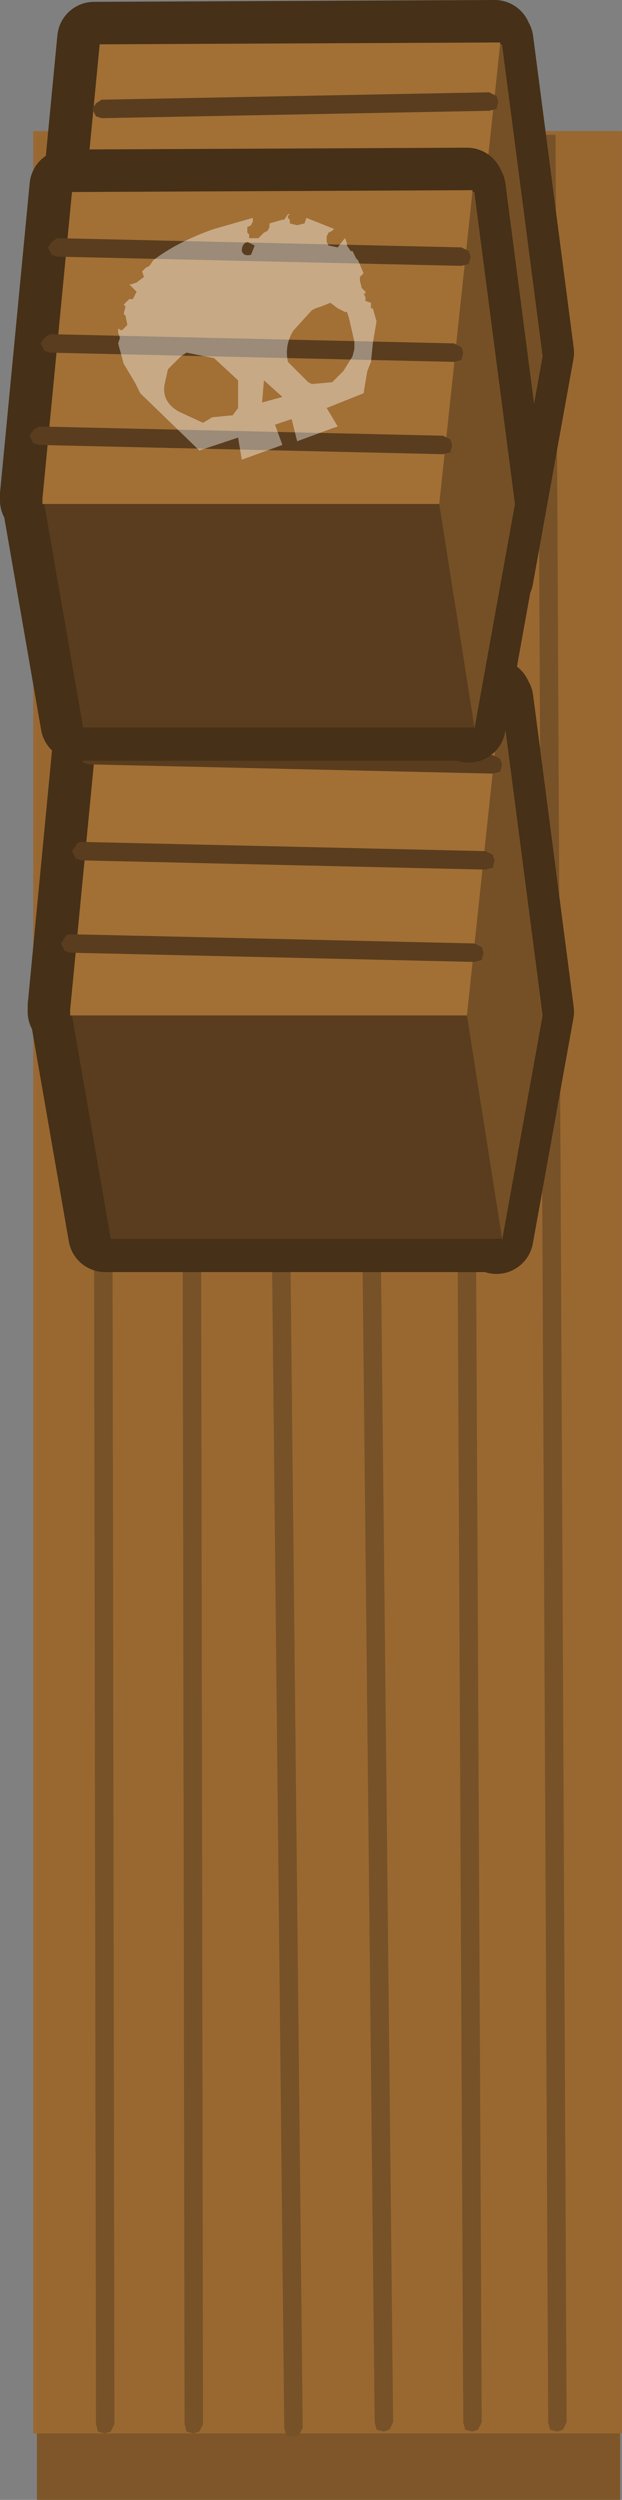 <?xml version="1.0" encoding="UTF-8" standalone="no"?>
<svg xmlns:xlink="http://www.w3.org/1999/xlink" height="67.7px" width="16.85px" xmlns="http://www.w3.org/2000/svg">
  <rect width="100%" height="100%" fill="#808080" stroke="none"/>
  <g transform="matrix(1.0, 0.0, 0.0, 1.0, 1.1, 3.65)">
    <path d="M15.7 -0.1 L15.7 64.05 -0.1 64.05 -0.1 0.05 0.25 -0.1 15.7 -0.1" fill="#7e5629" fill-rule="evenodd" stroke="none"/>
    <path d="M15.75 -0.1 L15.75 62.25 -0.2 62.25 -0.2 -0.1 15.75 -0.1" fill="#9a6832" fill-opacity="0.988" fill-rule="evenodd" stroke="none"/>
    <path d="M8.4 0.0 L8.9 0.0 9.55 61.95 9.45 62.15 9.3 62.2 9.1 62.15 9.05 61.95 8.4 0.0 M5.95 0.0 L6.45 0.0 7.1 62.1 7.0 62.3 6.85 62.35 6.65 62.3 6.6 62.1 5.95 0.0 M3.8 0.0 L4.3 0.0 4.4 62.0 4.3 62.2 4.15 62.25 3.95 62.2 3.9 62.0 3.8 0.0 M1.4 0.0 L1.9 0.0 2.0 62.0 1.9 62.2 1.75 62.25 1.55 62.2 1.5 62.0 1.4 0.0 M11.15 0.0 L11.65 0.0 11.95 61.95 11.85 62.15 11.7 62.2 11.5 62.15 11.45 61.95 11.15 0.0 M13.45 0.0 L13.95 0.0 14.25 61.95 14.15 62.15 14.0 62.2 13.8 62.15 13.75 61.95 13.45 0.0" fill="#775228" fill-rule="evenodd" stroke="none"/>
    <path d="M12.35 -2.55 L13.45 5.9 12.35 12.0 12.35 11.95 1.75 11.95 0.7 5.9 0.65 5.9 0.65 5.75 1.45 -2.6 12.3 -2.65 12.3 -2.55 12.35 -2.55" fill="#755026" fill-rule="evenodd" stroke="none"/>
    <path d="M12.35 -2.55 L13.45 5.9 12.35 12.0 12.35 11.95 1.75 11.95 0.7 5.9 0.65 5.9 0.65 5.75 1.45 -2.6 12.3 -2.65 12.3 -2.55 12.35 -2.55 Z" fill="none" stroke="#463017" stroke-linecap="round" stroke-linejoin="round" stroke-width="2.0"/>
    <path d="M12.45 -2.45 L12.5 -2.45 13.6 6.0 12.5 12.1 12.5 12.05 11.55 6.0 12.45 -2.45" fill="#755026" fill-rule="evenodd" stroke="none"/>
    <path d="M0.85 6.0 L0.8 6.0 0.8 5.85 1.6 -2.45 12.45 -2.5 12.45 -2.45 11.55 6.0 0.85 6.0" fill="#a26f35" fill-rule="evenodd" stroke="none"/>
    <path d="M12.5 12.05 L1.9 12.05 0.85 6.0 11.55 6.0 12.5 12.05" fill="#593d1e" fill-rule="evenodd" stroke="none"/>
    <path d="M12.2 1.95 L12.15 2.15 11.95 2.2 1.0 1.95 0.85 1.9 0.75 1.7 0.85 1.55 1.0 1.45 11.95 1.7 12.15 1.8 12.2 1.95 M12.05 4.1 L12.1 4.25 12.05 4.45 11.85 4.5 0.75 4.75 0.6 4.7 0.5 4.5 0.6 4.35 0.75 4.25 11.85 4.0 12.05 4.1 M1.65 -0.45 L1.5 -0.5 1.4 -0.7 1.5 -0.85 1.65 -0.95 12.15 -1.15 12.35 -1.05 12.4 -0.9 12.35 -0.7 12.15 -0.65 1.65 -0.45" fill="#593d1e" fill-rule="evenodd" stroke="none"/>
    <path d="M12.3 15.2 L12.3 15.3 12.35 15.3 13.45 23.75 12.35 29.85 12.35 29.8 1.75 29.8 0.7 23.75 0.65 23.75 0.65 23.6 1.45 15.25 12.3 15.2" fill="#755026" fill-rule="evenodd" stroke="none"/>
    <path d="M12.3 15.2 L12.3 15.3 12.35 15.3 13.45 23.75 12.35 29.85 12.35 29.8 1.75 29.8 0.7 23.75 0.65 23.75 0.65 23.6 1.45 15.25 12.3 15.2 Z" fill="none" stroke="#463017" stroke-linecap="round" stroke-linejoin="round" stroke-width="2.0"/>
    <path d="M0.85 23.85 L0.8 23.85 0.8 23.7 1.6 15.4 12.45 15.35 12.45 15.4 11.55 23.85 0.85 23.85" fill="#a26f35" fill-rule="evenodd" stroke="none"/>
    <path d="M12.45 15.4 L12.5 15.4 13.6 23.85 12.5 29.95 12.5 29.9 11.55 23.85 12.45 15.4" fill="#755026" fill-rule="evenodd" stroke="none"/>
    <path d="M12.5 29.9 L1.9 29.9 0.85 23.85 11.55 23.85 12.5 29.9" fill="#593d1e" fill-rule="evenodd" stroke="none"/>
    <path d="M0.55 21.9 L0.65 21.75 Q0.7 21.65 0.8 21.65 L11.75 21.9 11.95 22.0 12.0 22.15 11.95 22.35 11.75 22.4 0.8 22.15 0.65 22.1 0.55 21.9 M0.95 19.25 Q1.0 19.15 1.1 19.15 L12.05 19.4 12.25 19.5 12.3 19.65 12.25 19.85 12.05 19.9 1.1 19.65 0.95 19.6 0.85 19.4 0.95 19.25 M1.05 16.8 L1.15 16.65 1.3 16.55 12.25 16.8 12.45 16.9 12.5 17.05 12.45 17.25 12.25 17.3 1.3 17.05 1.15 17.0 1.05 16.8" fill="#593d1e" fill-rule="evenodd" stroke="none"/>
    <path d="M12.7 9.9 L11.6 16.0 11.6 15.95 1.0 15.95 -0.05 9.9 -0.1 9.9 -0.1 9.75 0.7 1.4 11.55 1.35 11.55 1.45 11.6 1.45 12.7 9.9" fill="#755026" fill-rule="evenodd" stroke="none"/>
    <path d="M12.7 9.9 L11.6 16.0 11.6 15.95 1.0 15.95 -0.05 9.9 -0.1 9.9 -0.1 9.75 0.7 1.4 11.55 1.35 11.55 1.45 11.6 1.45 12.7 9.9 Z" fill="none" stroke="#463017" stroke-linecap="round" stroke-linejoin="round" stroke-width="2.0"/>
    <path d="M0.1 10.0 L0.05 10.0 0.05 9.85 0.85 1.55 11.7 1.5 11.7 1.55 10.8 10.0 0.1 10.0" fill="#a26f35" fill-rule="evenodd" stroke="none"/>
    <path d="M11.7 1.55 L11.75 1.55 12.85 10.0 11.75 16.1 11.75 16.05 10.8 10.0 11.7 1.55" fill="#755026" fill-rule="evenodd" stroke="none"/>
    <path d="M11.75 16.05 L1.15 16.05 0.1 10.0 10.8 10.0 11.75 16.05" fill="#593d1e" fill-rule="evenodd" stroke="none"/>
    <path d="M10.9 8.15 L11.1 8.25 11.15 8.4 11.1 8.6 10.9 8.65 -0.05 8.4 -0.2 8.35 -0.3 8.15 -0.2 8.0 -0.05 7.9 10.9 8.15 M11.4 5.75 L11.45 5.9 11.4 6.1 11.2 6.15 0.25 5.9 0.1 5.85 0.0 5.65 0.1 5.5 0.25 5.4 11.2 5.65 11.4 5.75 M11.6 3.15 L11.65 3.3 11.6 3.5 11.4 3.55 0.45 3.3 0.3 3.25 0.2 3.05 0.3 2.9 0.45 2.8 11.4 3.05 11.6 3.15" fill="#593d1e" fill-rule="evenodd" stroke="none"/>
    <path d="M6.85 5.3 Q6.6 5.7 6.7 6.15 L7.25 6.7 7.35 6.75 7.9 6.7 8.2 6.4 8.45 6.0 8.5 5.8 8.5 5.7 8.5 5.6 8.35 4.95 8.3 4.8 8.25 4.8 8.05 4.7 7.85 4.55 7.6 4.65 7.45 4.7 7.35 4.75 6.85 5.3 M5.8 3.0 L5.6 2.9 Q5.45 2.95 5.45 3.15 5.5 3.3 5.7 3.25 L5.8 3.0 M7.75 2.85 L7.75 2.9 7.8 3.0 8.05 3.05 8.2 2.85 8.25 2.8 8.3 2.95 8.3 3.0 8.4 3.15 8.45 3.15 8.5 3.25 8.55 3.35 8.6 3.4 8.75 3.75 8.65 3.85 8.65 3.95 8.7 4.15 8.8 4.25 8.8 4.3 8.75 4.3 8.8 4.4 8.8 4.5 8.95 4.55 8.95 4.7 9.0 4.7 9.1 5.05 9.0 5.65 8.95 6.15 8.85 6.4 8.75 7.0 7.75 7.4 8.05 7.9 7.9 7.95 6.95 8.3 6.8 7.7 6.35 7.85 6.55 8.4 5.45 8.8 5.35 8.2 4.3 8.55 2.7 7.0 2.55 6.7 2.25 6.2 2.1 5.65 2.15 5.5 2.1 5.35 2.1 5.25 2.2 5.3 2.35 5.15 2.3 4.9 2.25 4.85 2.3 4.65 2.25 4.6 2.4 4.45 2.5 4.45 2.6 4.25 2.4 4.05 2.45 4.05 2.6 4.0 2.8 3.85 2.75 3.7 2.85 3.6 2.95 3.55 3.05 3.4 Q3.7 2.9 4.7 2.55 L5.75 2.25 5.75 2.35 5.7 2.45 5.6 2.5 5.6 2.65 5.65 2.7 5.65 2.8 5.9 2.8 6.05 2.65 6.15 2.6 6.2 2.5 6.2 2.4 6.55 2.3 6.6 2.3 6.7 2.15 6.75 2.15 6.7 2.2 6.7 2.25 6.75 2.3 6.75 2.4 6.95 2.45 7.15 2.4 7.2 2.25 7.95 2.55 7.9 2.6 7.8 2.65 7.75 2.75 7.75 2.85 M3.95 5.9 L3.8 6.0 3.55 6.25 3.45 6.35 3.35 6.8 Q3.3 7.25 3.75 7.5 L4.4 7.8 4.65 7.65 5.15 7.6 5.2 7.6 5.35 7.4 5.35 6.65 4.7 6.05 3.95 5.9 M6.05 6.65 L6.0 7.25 6.55 7.1 6.05 6.65" fill="#ffffff" fill-opacity="0.4" fill-rule="evenodd" stroke="none"/>
  </g>
</svg>

